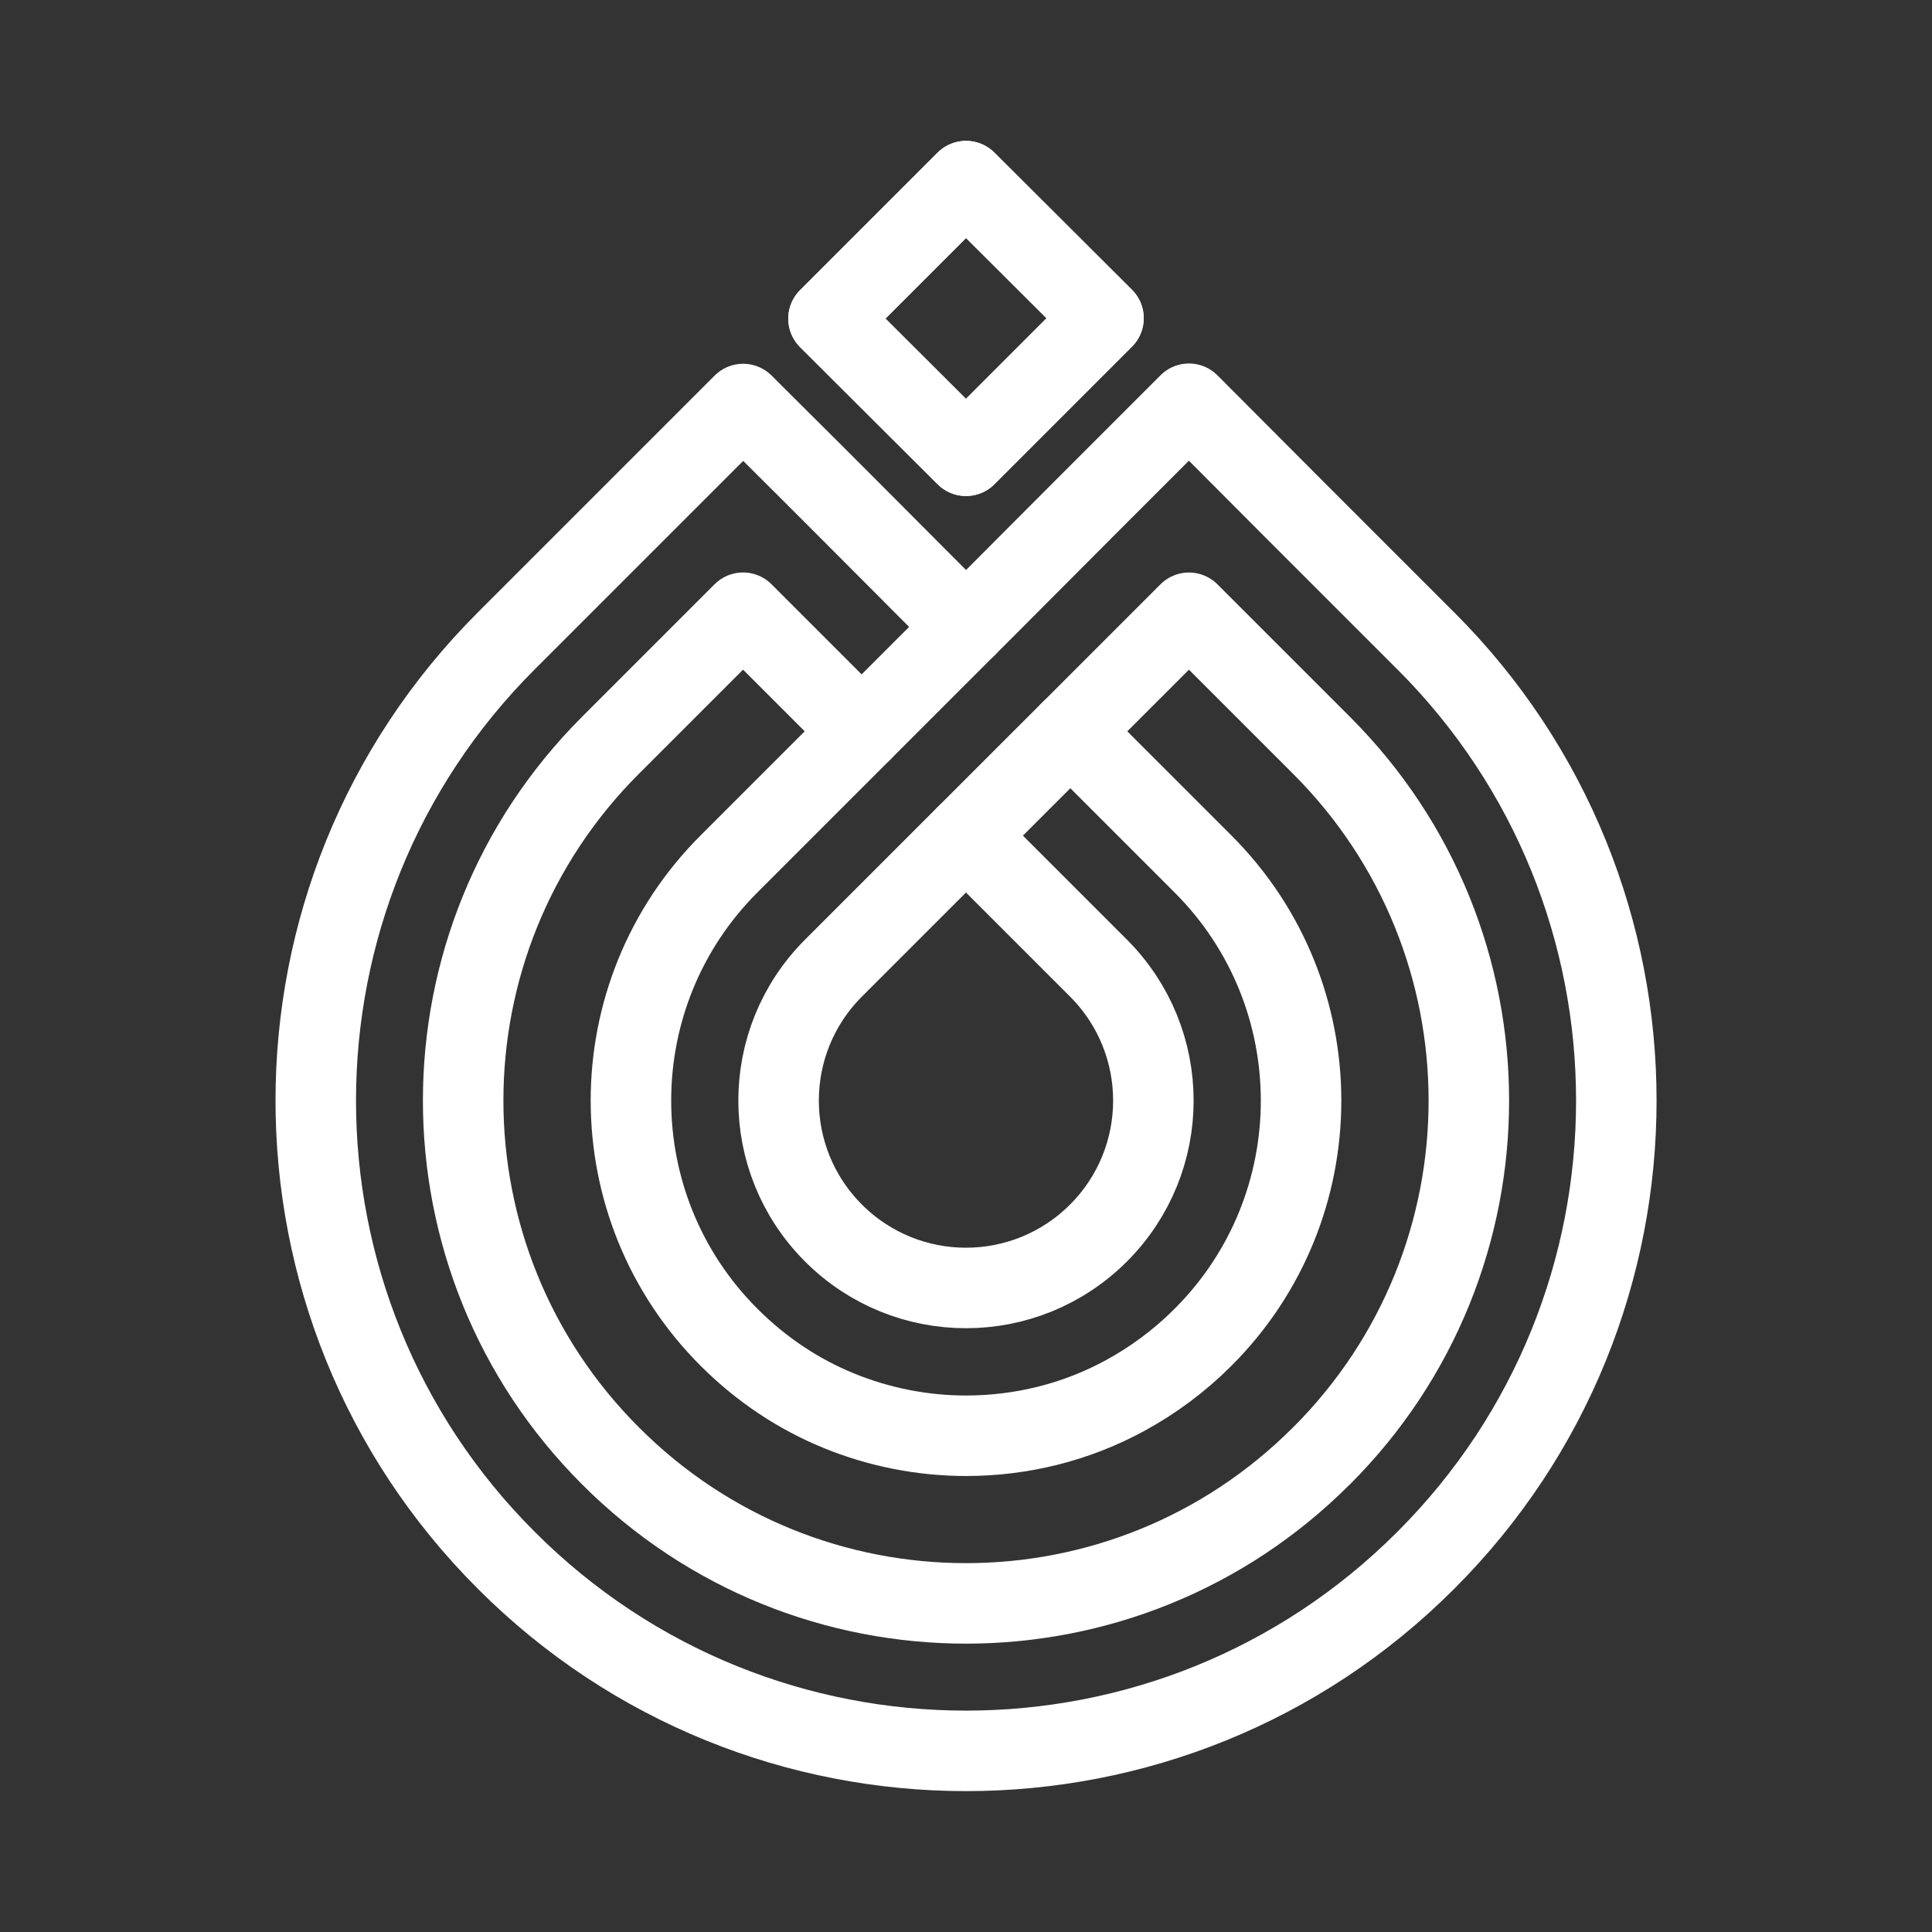 <?xml version="1.0" encoding="UTF-8"?><svg id="a" xmlns="http://www.w3.org/2000/svg" viewBox="0 0 48 48"><rect x="0" y="0" width="48" height="48" fill="#333333" stroke="none"/><defs><style>.b{stroke-width:2px;fill:none;stroke:#fff;stroke-linecap:round;stroke-linejoin:round;}</style></defs><path class="b" d="m35.422,15.922l-3.291-3.291-2.592-2.6-1.638,1.638-.954.954-2.247,2.254-.699.699-.699-.699-2.247-2.254-.954-.954-1.638-1.631-5.884,5.884c-6.312,6.305-6.312,16.539,0,22.844,6.305,6.312,16.539,6.312,22.844,0,6.312-6.305,6.312-16.539,0-22.844Zm-11.422,4.839l3.291,3.291c1.819,1.819,1.819,4.764,0,6.583s-4.764,1.819-6.583,0-1.819-4.764,0-6.583l3.291-3.291Zm8.829,15.412c-4.877,4.884-12.782,4.884-17.659,0-4.884-4.877-4.884-12.782,0-17.659l3.291-3.291,2.946,2.946-3.291,3.291c-3.254,3.246-3.254,8.521,0,11.768.804.804,1.728,1.413,2.72,1.819,1.007.413,2.089.624,3.164.624,1.368,0,2.728-.331,3.953-.999.691-.376,1.345-.857,1.931-1.443,3.254-3.246,3.254-8.521,0-11.768l-3.291-3.291,2.946-2.946,3.291,3.291c4.884,4.877,4.884,12.782,0,17.659Z"/><polygon class="b" points="27.416 7.906 24 11.323 20.584 7.916 24 4.5 27.416 7.906"/><line class="b" x1="24" y1="15.576" x2="21.407" y2="18.169"/><polyline class="b" points="24 20.761 25.593 19.168 26.593 18.169"/><polygon class="b" points="27.416 7.906 24 11.323 20.584 7.916 24 4.5 27.416 7.906"/></svg>